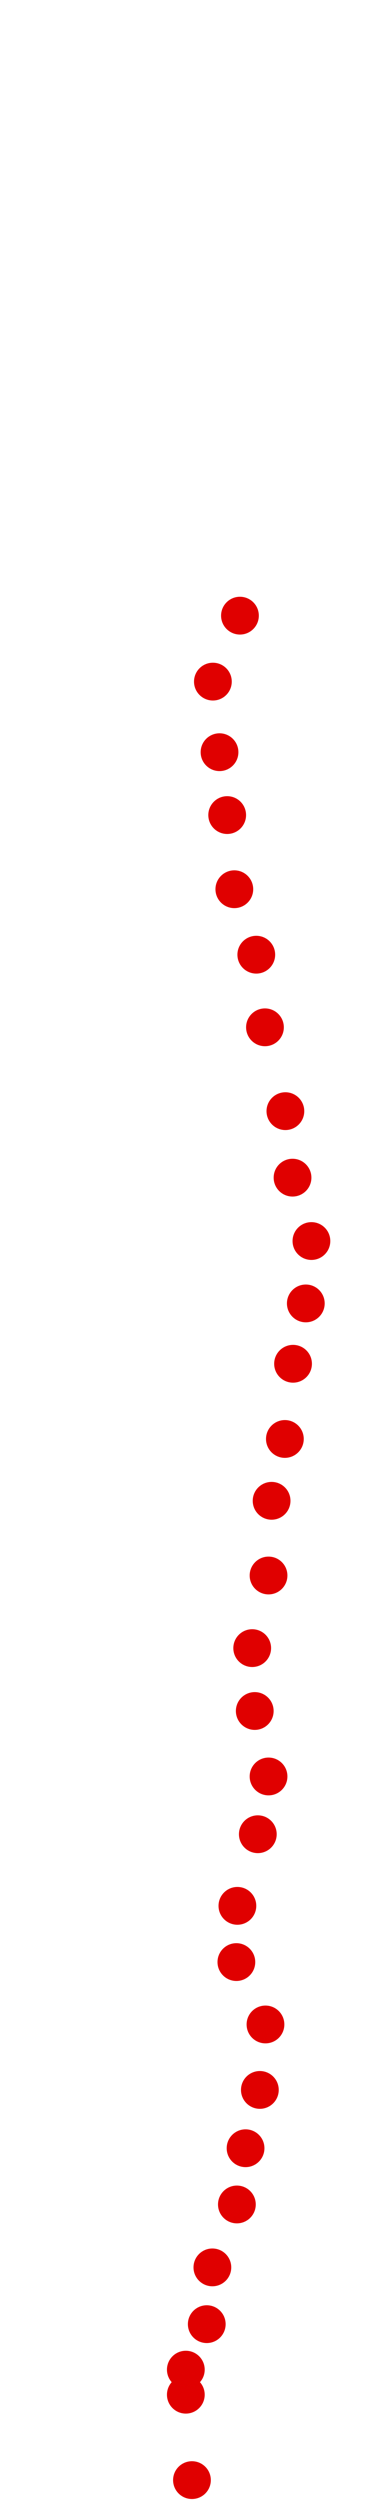 <?xml version="1.0" encoding="UTF-8"?>
<!-- Created with Inkscape (http://www.inkscape.org/) -->
<svg width="100" height="650" version="1.1" viewBox="0 0 100 650" xmlns="http://www.w3.org/2000/svg" xmlns:cc="http://creativecommons.org/ns#" xmlns:dc="http://purl.org/dc/elements/1.1/" xmlns:rdf="http://www.w3.org/1999/02/22-rdf-syntax-ns#">
 <g transform="translate(11.564 -52.009)" fill="#e00000">
  <circle cx="38.425" cy="696.84" r="4.915"/>
  <circle cx="36.829" cy="674.63" r="4.915"/>
  <circle cx="36.829" cy="668.12" r="4.915"/>
  <circle cx="42.28" cy="656.29" r="4.915"/>
  <circle cx="43.743" cy="641.53" r="4.915"/>
  <circle cx="50.125" cy="625.17" r="4.915"/>
  <circle cx="52.385" cy="610.55" r="4.915"/>
  <circle cx="56.108" cy="595.39" r="4.915"/>
  <circle cx="57.57" cy="578.37" r="4.915"/>
  <circle cx="49.992" cy="562.15" r="4.915"/>
  <circle cx="50.258" cy="547.53" r="4.915"/>
  <circle cx="55.576" cy="528.91" r="4.915"/>
  <circle cx="58.368" cy="513.89" r="4.915"/>
  <circle cx="54.778" cy="496.87" r="4.915"/>
  <circle cx="54.114" cy="480.52" r="4.915"/>
  <circle cx="58.368" cy="461.64" r="4.915"/>
  <circle cx="59.166" cy="442.22" r="4.915"/>
  <circle cx="62.623" cy="426.14" r="4.915"/>
  <circle cx="64.75" cy="406.59" r="4.915"/>
  <circle cx="68.074" cy="390.9" r="4.915"/>
  <circle cx="69.537" cy="374.68" r="4.915"/>
  <circle cx="64.617" cy="358.2" r="4.915"/>
  <circle cx="62.756" cy="340.91" r="4.915"/>
  <circle cx="57.437" cy="319.11" r="4.915"/>
  <circle cx="55.177" cy="300.23" r="4.915"/>
  <circle cx="49.46" cy="283.21" r="4.915"/>
  <circle cx="47.599" cy="263.93" r="4.915"/>
  <circle cx="45.604" cy="247.58" r="4.915"/>
  <circle cx="43.876" cy="229.23" r="4.915"/>
  <circle cx="50.923" cy="212.08" r="4.915"/>
 </g>
</svg>
